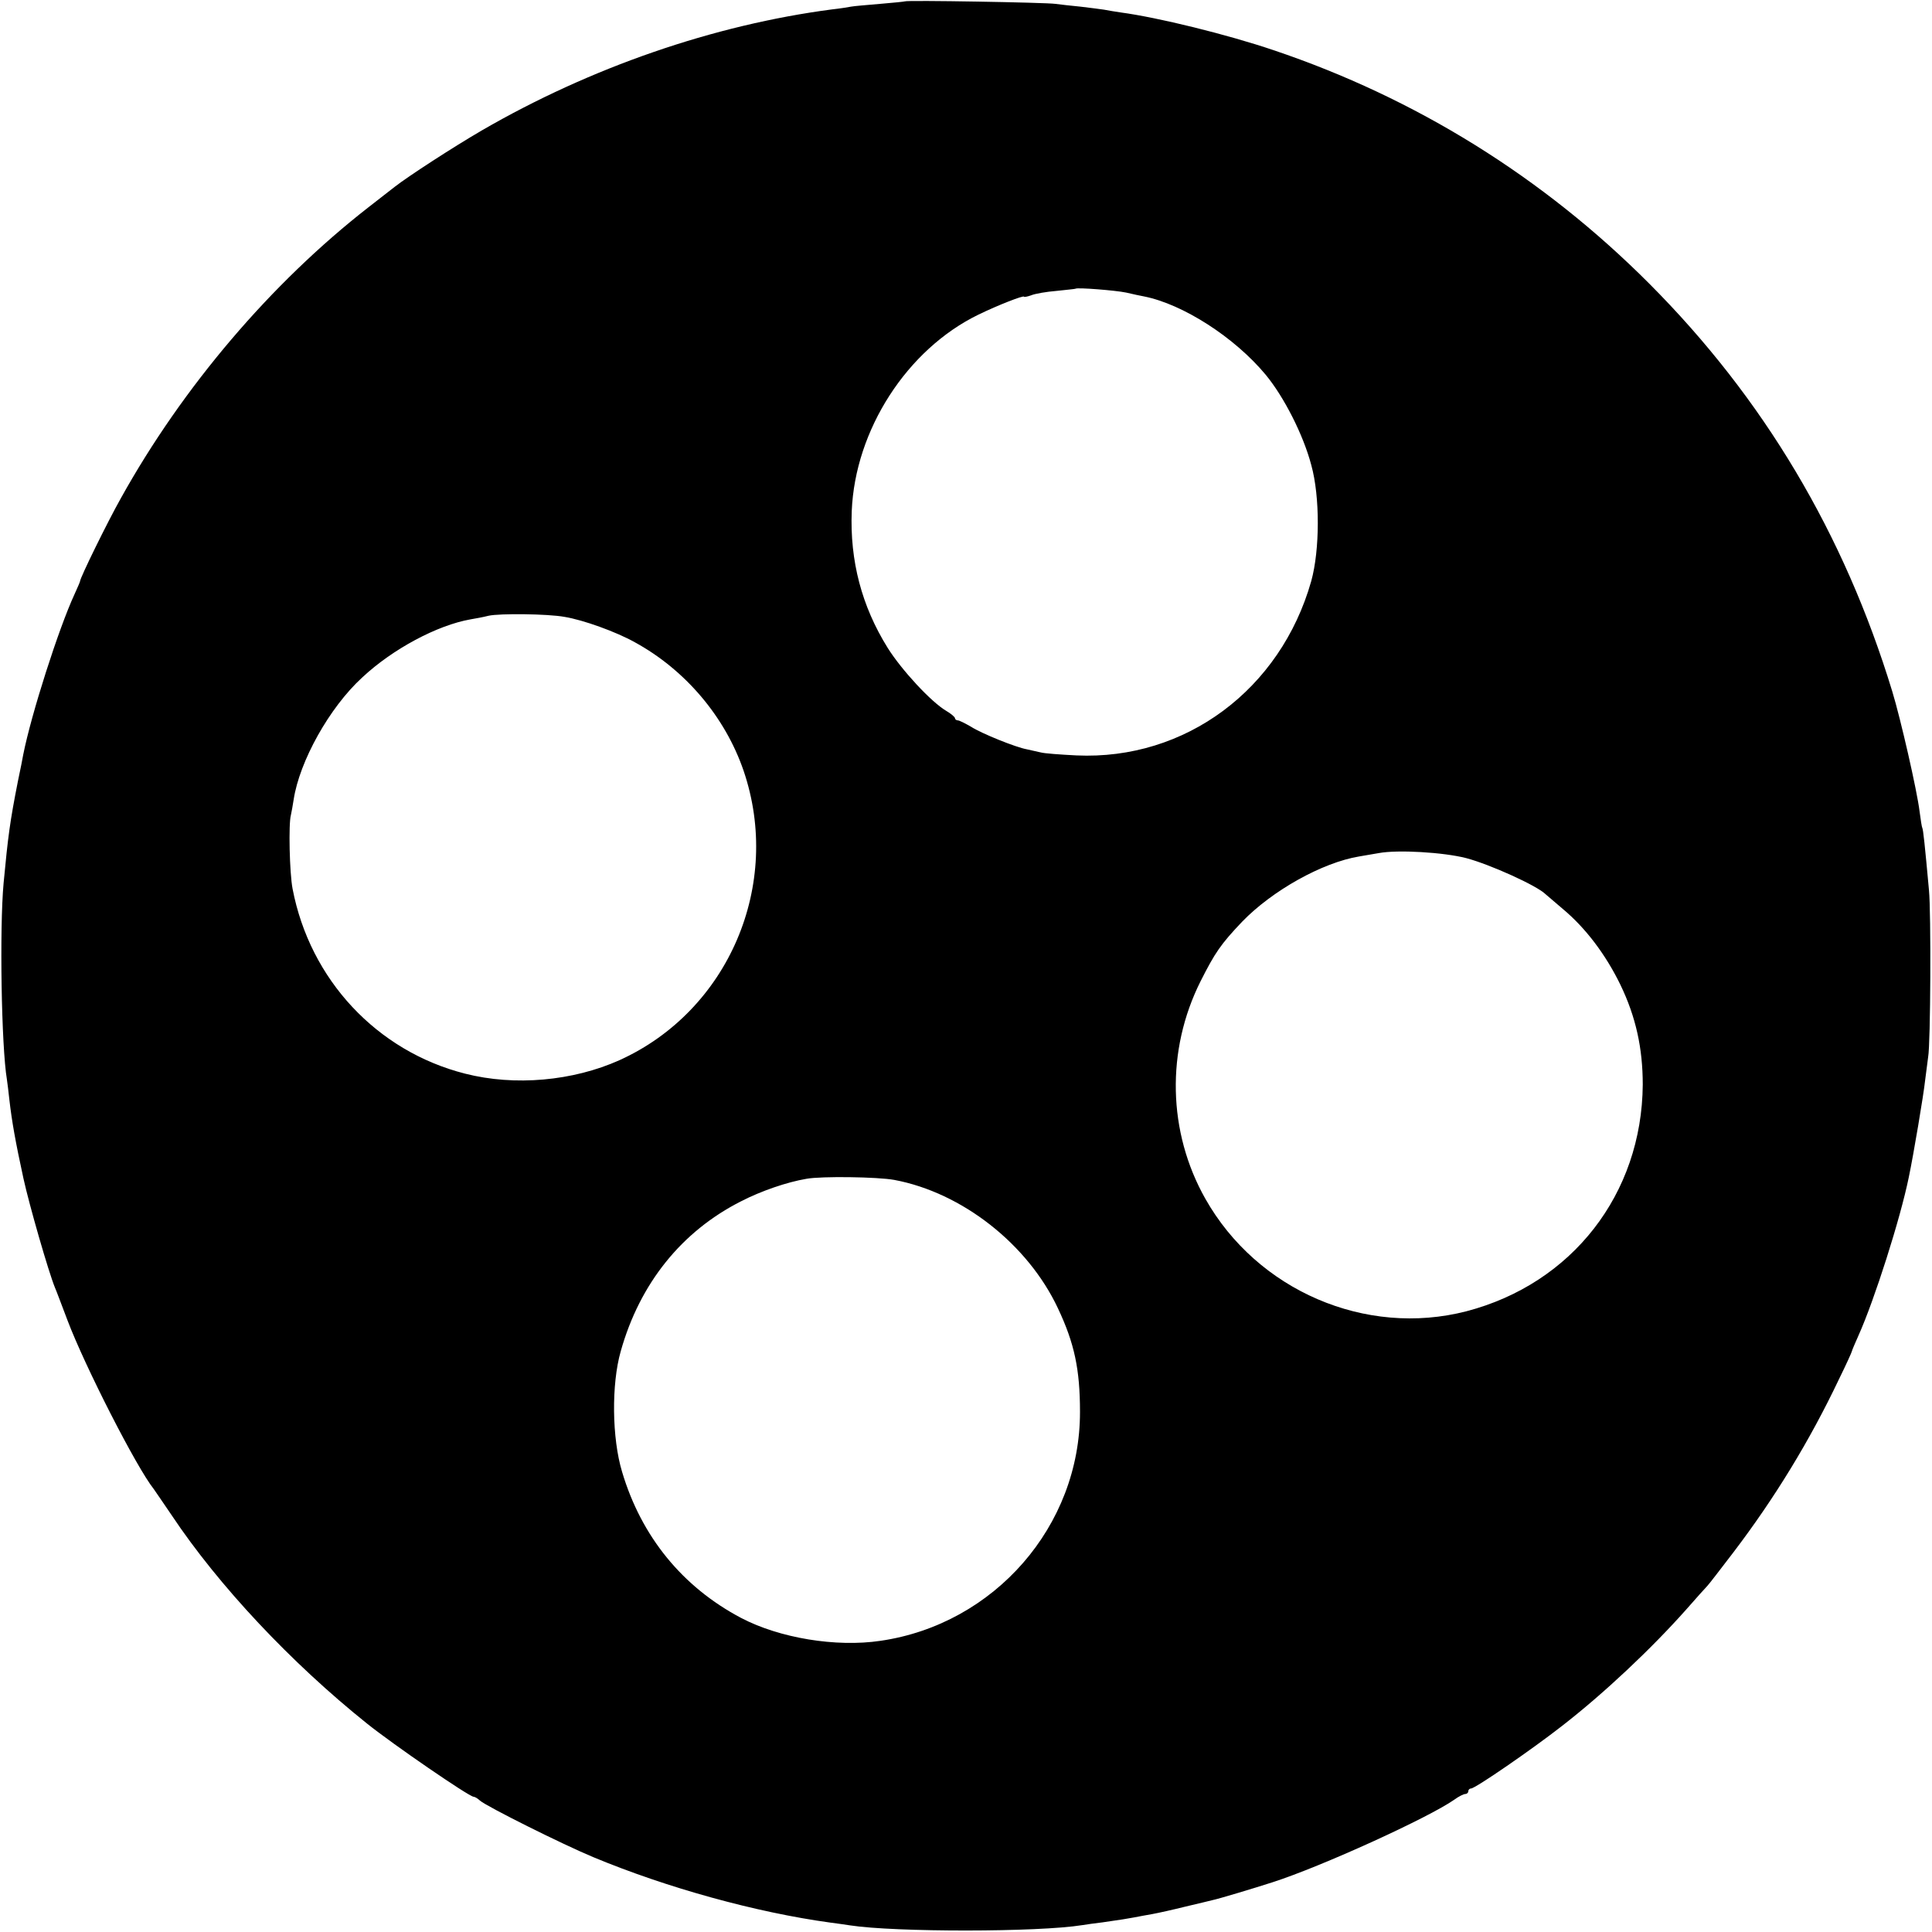 <?xml version="1.0" standalone="no"?>
<!DOCTYPE svg PUBLIC "-//W3C//DTD SVG 20010904//EN"
 "http://www.w3.org/TR/2001/REC-SVG-20010904/DTD/svg10.dtd">
<svg version="1.0" xmlns="http://www.w3.org/2000/svg"
 width="700pt" height="700pt" viewBox="0 0 700 700"
 preserveAspectRatio="xMidYMid meet">
<g transform="translate(0,700) scale(0.1,-0.1)"
fill="#000000" stroke="none">
<path d="M3278 6995 c-1 -1 -42 -5 -89 -9 -47 -4 -95 -8 -105 -10 -10 -2 -41
-7 -69 -10 -428 -56 -875 -210 -1270 -439 -103 -60 -265 -165 -315 -204 -8 -6
-51 -40 -95 -74 -353 -275 -673 -651 -897 -1054 -49 -87 -148 -289 -148 -301
0 -2 -9 -23 -20 -47 -57 -123 -157 -435 -186 -582 -2 -11 -10 -54 -19 -95 -29
-147 -36 -200 -52 -370 -15 -164 -8 -592 12 -711 2 -13 6 -46 9 -74 9 -78 22
-152 51 -285 21 -96 91 -339 114 -395 5 -11 25 -65 46 -120 63 -166 249 -531
312 -610 4 -6 34 -49 65 -95 170 -255 433 -535 708 -755 92 -74 370 -265 386
-265 4 0 15 -6 23 -14 26 -22 298 -158 411 -205 267 -111 589 -200 859 -237
25 -3 57 -8 71 -10 163 -25 682 -25 842 1 13 2 46 7 73 10 71 10 87 13 115 18
14 3 43 8 65 12 22 4 76 16 120 27 44 10 87 21 96 23 25 5 157 45 219 65 178
57 568 235 660 300 15 11 33 20 39 20 6 0 11 5 11 10 0 6 5 10 10 10 15 0 220
141 330 227 152 118 324 280 450 422 36 41 70 79 76 85 6 6 48 61 94 121 150
197 277 405 383 628 26 53 47 99 47 102 0 2 11 28 24 57 57 127 151 421 182
573 17 81 54 301 59 350 4 33 9 71 11 85 9 47 11 525 3 605 -15 165 -21 220
-24 225 -2 3 -6 30 -10 60 -9 75 -69 337 -99 435 -174 571 -466 1062 -881
1478 -384 385 -846 672 -1360 845 -168 57 -420 119 -555 137 -19 3 -46 7 -60
10 -13 2 -52 7 -86 11 -33 3 -74 8 -90 10 -32 5 -540 14 -546 9z m802 -1055
c25 -6 54 -12 65 -14 141 -28 328 -148 441 -284 66 -80 136 -217 165 -327 32
-115 31 -308 0 -420 -111 -393 -456 -650 -851 -632 -58 3 -116 7 -130 11 -14
3 -36 8 -49 11 -40 7 -164 57 -203 82 -21 12 -42 23 -48 23 -5 0 -10 4 -10 8
0 4 -14 16 -31 26 -55 32 -163 149 -213 229 -94 151 -137 315 -130 495 12 294
200 586 459 712 72 35 165 71 165 65 0 -2 12 0 26 5 14 6 55 13 92 16 37 4 68
7 69 8 6 5 145 -6 183 -14z m-2035 -1175 c68 -11 187 -54 255 -92 183 -100
327 -270 394 -465 141 -413 -54 -870 -449 -1049 -169 -76 -380 -95 -560 -49
-319 81 -562 340 -625 670 -11 57 -15 236 -6 267 2 10 7 35 10 56 21 138 129
333 248 442 111 104 273 190 393 211 17 3 46 8 65 13 40 9 216 7 275 -4z
m3267 -874 c87 -23 257 -100 288 -131 3 -3 31 -26 62 -53 83 -69 156 -166 209
-275 56 -116 81 -230 81 -362 -3 -396 -256 -721 -639 -821 -365 -94 -758 75
-946 408 -136 241 -143 537 -17 788 52 103 73 134 150 215 109 113 291 215
425 237 17 3 48 8 70 12 69 13 235 3 317 -18z m-2072 -1166 c246 -46 484 -233
593 -465 60 -127 80 -222 80 -375 1 -414 -310 -770 -723 -830 -161 -24 -366
10 -505 83 -212 112 -361 294 -431 529 -37 122 -39 318 -5 437 69 246 221 435
437 544 72 37 165 69 236 81 55 10 258 7 318 -4z"/>
</g>
</svg>
